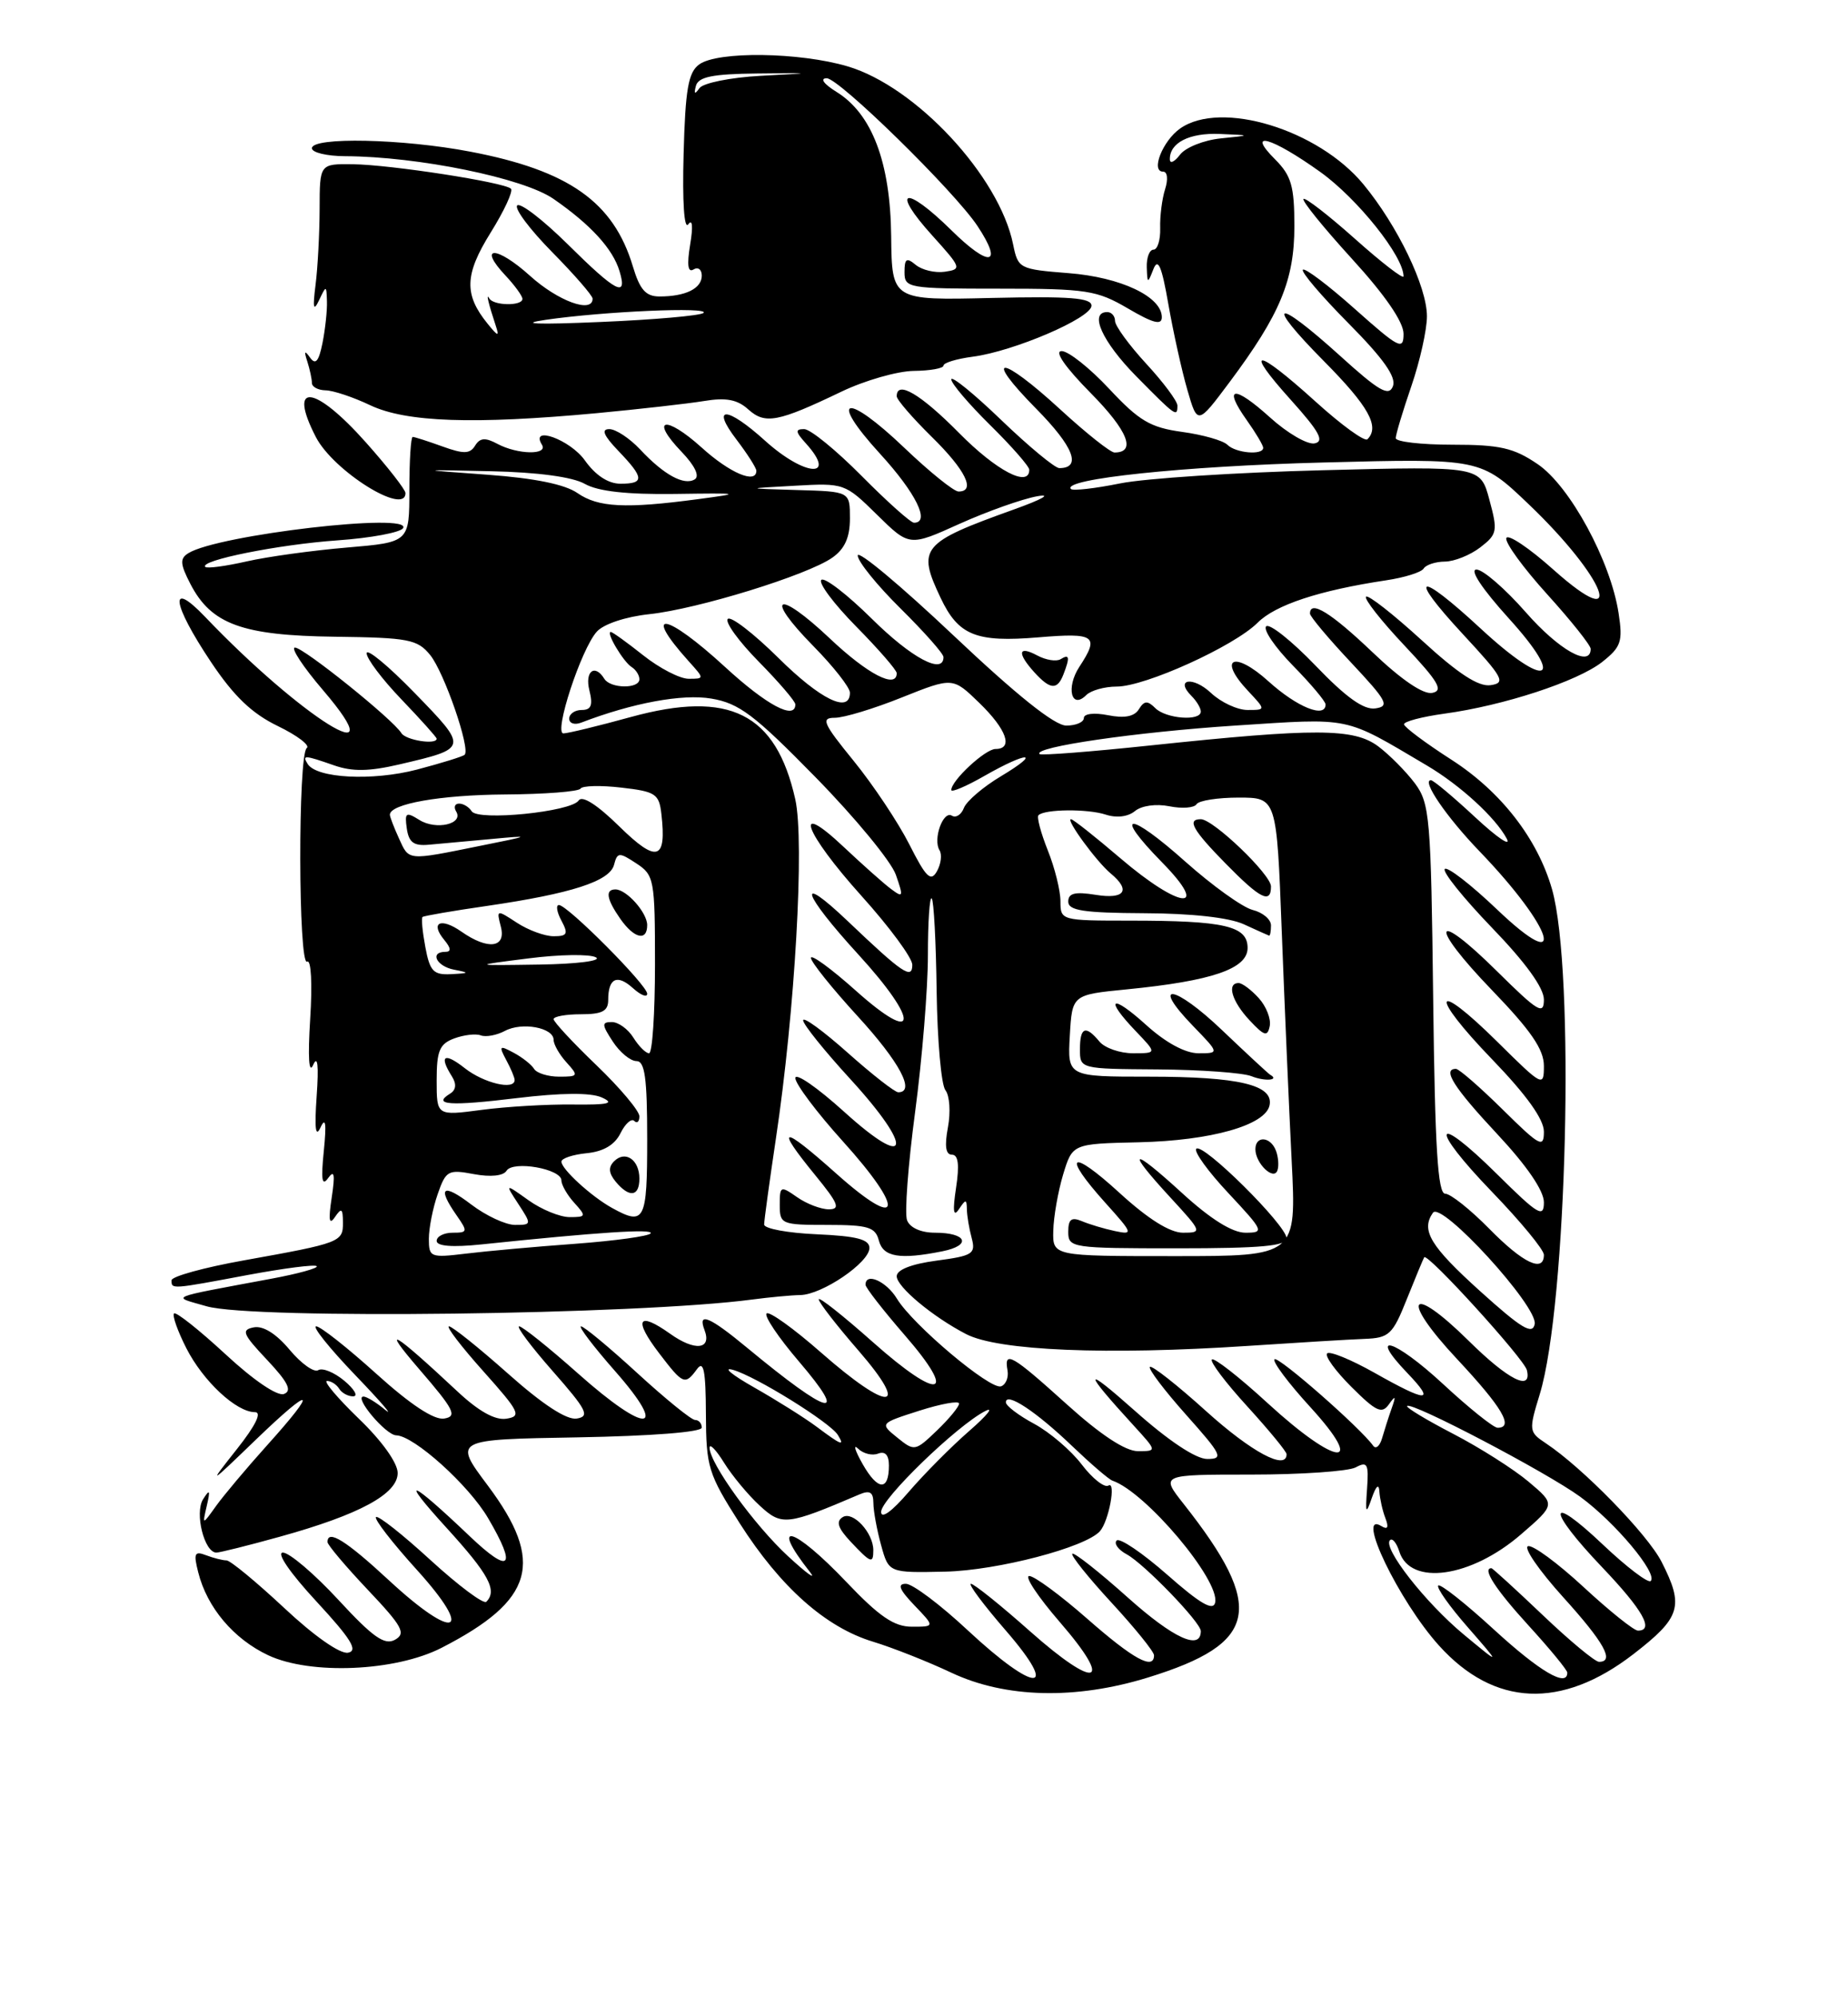<?xml version="1.0" encoding="UTF-8" standalone="no"?>
<!DOCTYPE svg PUBLIC "-//W3C//DTD SVG 1.1//EN" "http://www.w3.org/Graphics/SVG/1.1/DTD/svg11.dtd" >
<svg xmlns="http://www.w3.org/2000/svg" xmlns:xlink="http://www.w3.org/1999/xlink" version="1.1" viewBox="0 0 237 256">
 <g >
 <path fill="currentColor"
d=" M 147.26 215.00 C 161.41 210.63 162.33 206.11 151.79 192.75 C 148.83 189.00 148.83 189.00 160.48 189.00 C 166.89 189.00 172.91 188.58 173.86 188.08 C 175.36 187.27 175.55 187.62 175.32 190.83 C 175.09 194.01 175.18 194.17 175.93 192.00 C 176.48 190.43 176.84 190.12 176.90 191.17 C 176.96 192.09 177.30 193.62 177.67 194.58 C 178.13 195.77 177.97 196.10 177.17 195.61 C 173.76 193.50 179.41 205.23 184.55 210.92 C 191.62 218.75 200.25 219.13 209.46 212.03 C 215.56 207.32 216.00 205.89 213.10 200.20 C 211.29 196.64 202.96 188.11 198.25 184.99 C 196.07 183.54 196.04 183.36 197.47 178.70 C 200.97 167.23 202.01 124.35 199.04 113.97 C 197.18 107.50 192.52 101.49 186.18 97.40 C 182.84 95.26 180.09 93.20 180.06 92.84 C 180.03 92.48 182.36 91.87 185.25 91.47 C 192.83 90.44 202.29 87.34 205.47 84.85 C 207.90 82.93 208.14 82.24 207.58 78.60 C 206.56 71.91 201.34 62.30 197.20 59.49 C 194.13 57.40 192.36 57.00 186.27 57.00 C 182.27 57.00 179.00 56.62 179.00 56.16 C 179.00 55.69 179.90 52.70 181.00 49.50 C 182.10 46.30 183.00 42.27 183.00 40.54 C 183.00 36.74 179.23 28.92 174.85 23.62 C 169.04 16.59 156.58 12.80 151.35 16.47 C 149.11 18.04 147.54 22.00 149.16 22.00 C 149.72 22.00 149.83 22.97 149.42 24.25 C 149.03 25.48 148.74 27.73 148.79 29.25 C 148.83 30.76 148.45 32.00 147.93 32.00 C 147.42 32.00 147.03 33.01 147.07 34.25 C 147.14 36.38 147.18 36.39 147.92 34.50 C 148.51 33.00 148.99 34.11 149.84 39.00 C 150.47 42.58 151.56 47.52 152.28 49.99 C 153.58 54.47 153.58 54.47 157.68 48.99 C 164.17 40.30 166.00 35.90 166.00 28.99 C 166.00 23.87 165.61 22.52 163.55 20.45 C 159.72 16.63 163.03 17.54 169.32 22.04 C 174.11 25.47 180.00 32.85 180.00 35.42 C 180.00 35.83 177.20 33.67 173.79 30.63 C 170.37 27.58 167.39 25.28 167.17 25.50 C 166.94 25.73 169.74 29.18 173.38 33.17 C 177.64 37.83 180.00 41.27 180.00 42.79 C 180.00 44.94 179.43 44.65 173.79 39.63 C 170.37 36.58 167.36 34.31 167.09 34.57 C 166.83 34.84 169.46 37.93 172.94 41.44 C 177.42 45.96 179.09 48.32 178.64 49.50 C 178.12 50.86 176.87 50.15 171.83 45.58 C 163.47 38.02 162.07 38.50 169.78 46.28 C 175.53 52.08 176.98 54.69 175.37 56.30 C 175.02 56.65 172.02 54.47 168.70 51.46 C 161.04 44.53 159.39 44.42 165.54 51.25 C 169.20 55.32 169.89 56.57 168.59 56.83 C 167.67 57.01 165.10 55.52 162.87 53.50 C 158.24 49.32 156.79 49.49 159.89 53.85 C 161.05 55.48 162.00 57.08 162.00 57.40 C 162.00 58.38 158.48 58.08 157.41 57.01 C 156.86 56.46 154.25 55.72 151.61 55.36 C 147.54 54.80 146.10 53.96 142.26 49.85 C 139.77 47.18 137.02 45.00 136.15 45.00 C 135.17 45.00 136.61 47.07 139.90 50.40 C 144.65 55.21 145.76 58.00 142.93 58.00 C 142.41 58.00 139.29 55.52 136.00 52.50 C 128.29 45.41 125.93 45.34 132.90 52.40 C 137.70 57.26 138.76 60.00 135.85 60.00 C 135.29 60.00 131.94 57.23 128.41 53.84 C 124.89 50.45 122.00 48.11 122.00 48.63 C 122.00 49.15 124.25 51.79 127.00 54.50 C 129.75 57.21 132.00 59.78 132.00 60.21 C 132.00 62.55 127.78 60.34 123.00 55.50 C 118.07 50.51 115.00 48.70 115.00 50.79 C 115.00 51.23 117.03 53.57 119.50 56.00 C 123.83 60.25 125.18 63.00 122.93 63.00 C 122.33 63.00 119.21 60.48 115.98 57.40 C 108.45 50.21 106.13 50.80 112.88 58.18 C 117.48 63.21 119.34 67.00 117.22 67.00 C 116.79 67.00 113.77 64.30 110.50 61.00 C 107.23 57.70 103.92 55.00 103.13 55.00 C 101.96 55.00 102.00 55.34 103.35 56.83 C 107.45 61.37 103.23 61.10 98.13 56.50 C 93.22 52.06 91.11 51.97 94.45 56.34 C 95.85 58.18 97.00 59.98 97.00 60.34 C 97.00 62.08 93.60 60.64 89.98 57.36 C 85.33 53.17 83.28 53.60 87.40 57.90 C 89.11 59.68 89.76 61.03 89.10 61.44 C 87.74 62.28 85.13 60.86 82.08 57.59 C 80.74 56.17 78.97 55.00 78.14 55.00 C 77.07 55.00 77.41 55.82 79.31 57.80 C 82.63 61.26 82.67 62.00 79.57 62.00 C 78.01 62.00 76.37 60.93 75.00 59.00 C 73.11 56.35 67.93 54.47 69.50 57.00 C 70.33 58.35 66.38 58.27 63.81 56.90 C 62.23 56.05 61.55 56.11 60.93 57.12 C 60.27 58.19 59.47 58.21 56.73 57.22 C 54.88 56.55 53.16 56.00 52.93 56.00 C 52.69 56.00 52.50 59.04 52.50 62.75 C 52.50 69.50 52.50 69.50 44.50 70.18 C 40.10 70.55 34.30 71.35 31.62 71.96 C 28.93 72.57 26.55 72.89 26.33 72.66 C 25.51 71.84 35.72 69.79 43.28 69.26 C 47.56 68.96 51.34 68.25 51.69 67.70 C 52.96 65.64 27.94 68.55 24.16 70.90 C 23.05 71.59 23.09 72.28 24.42 74.85 C 27.09 80.01 31.06 81.46 42.94 81.61 C 52.44 81.73 53.54 81.95 55.18 83.97 C 56.97 86.19 60.36 95.98 59.59 96.74 C 59.37 96.96 56.62 97.81 53.47 98.64 C 47.75 100.13 40.59 99.76 39.45 97.91 C 38.73 96.75 39.03 96.77 42.85 98.10 C 45.20 98.92 47.35 98.88 51.25 97.97 C 60.07 95.91 60.07 95.91 53.21 88.85 C 49.82 85.36 47.03 83.05 47.02 83.73 C 47.01 84.41 49.02 87.08 51.50 89.66 C 53.97 92.24 56.00 94.50 56.00 94.68 C 56.00 95.50 52.04 94.88 51.48 93.97 C 50.38 92.19 38.94 83.00 37.83 83.00 C 37.24 83.00 38.87 85.48 41.46 88.50 C 51.01 99.68 38.63 91.97 26.29 79.05 C 21.63 74.18 22.04 77.34 27.03 84.81 C 29.98 89.23 32.30 91.45 35.63 93.06 C 38.13 94.27 39.81 95.55 39.34 95.88 C 38.20 96.72 38.25 123.96 39.39 123.26 C 39.90 122.94 40.07 126.10 39.78 130.60 C 39.47 135.55 39.61 137.75 40.16 136.50 C 40.74 135.18 40.89 136.54 40.61 140.50 C 40.32 144.67 40.47 145.89 41.11 144.50 C 41.76 143.10 41.88 144.00 41.53 147.50 C 41.15 151.21 41.29 152.11 42.08 151.00 C 42.88 149.88 42.99 150.52 42.54 153.50 C 42.10 156.38 42.21 157.08 42.95 156.00 C 43.79 154.76 43.97 154.88 43.98 156.68 C 44.00 159.20 43.69 159.32 31.25 161.55 C 26.16 162.46 22.00 163.61 22.00 164.10 C 22.00 165.26 21.90 165.27 31.76 163.42 C 36.39 162.56 40.38 162.04 40.62 162.29 C 40.86 162.53 38.23 163.26 34.78 163.90 C 21.19 166.44 21.95 166.12 26.50 167.43 C 32.42 169.14 81.80 168.52 96.50 166.56 C 98.70 166.27 101.46 166.01 102.63 165.99 C 105.43 165.95 111.50 161.82 111.50 159.96 C 111.50 158.85 109.87 158.43 104.75 158.20 C 101.04 158.04 98.00 157.48 98.00 156.95 C 98.00 156.42 98.68 151.49 99.50 145.98 C 101.96 129.60 103.20 107.87 101.99 102.44 C 99.51 91.41 93.57 88.43 80.91 91.90 C 76.70 93.06 72.81 94.00 72.26 94.00 C 70.98 94.00 74.53 83.18 76.54 80.96 C 77.42 79.98 80.26 79.04 83.28 78.72 C 89.49 78.06 103.58 73.71 106.75 71.47 C 108.34 70.35 109.00 68.88 109.00 66.44 C 109.00 63.00 109.00 63.00 102.25 62.81 C 95.50 62.61 95.50 62.61 101.91 62.26 C 108.25 61.90 108.37 61.94 112.47 65.97 C 116.62 70.05 116.62 70.05 123.06 67.14 C 126.60 65.55 131.07 63.96 133.00 63.61 C 134.97 63.26 133.66 64.00 130.00 65.31 C 118.15 69.56 117.59 70.23 120.63 76.63 C 122.91 81.45 125.18 82.36 133.18 81.69 C 140.47 81.08 141.04 81.49 138.41 85.49 C 136.69 88.13 137.40 91.00 139.31 89.09 C 139.91 88.49 141.67 88.00 143.22 88.00 C 146.86 88.00 158.25 82.84 161.28 79.82 C 163.56 77.53 169.19 75.67 177.77 74.38 C 180.12 74.03 182.29 73.35 182.58 72.87 C 182.88 72.39 184.10 71.99 185.31 71.98 C 186.51 71.97 188.55 71.15 189.84 70.16 C 192.02 68.48 192.10 68.07 191.01 64.06 C 189.86 59.75 189.86 59.75 169.68 60.27 C 158.58 60.55 146.87 61.31 143.65 61.96 C 140.44 62.61 137.60 62.93 137.35 62.68 C 136.07 61.40 151.80 59.74 169.69 59.28 C 189.89 58.75 189.89 58.75 196.05 64.63 C 205.95 74.07 208.81 81.55 199.26 73.05 C 196.11 70.23 193.37 68.40 193.18 68.97 C 192.99 69.54 195.35 72.78 198.42 76.17 C 201.49 79.56 204.00 82.71 204.00 83.17 C 204.00 85.61 199.92 83.31 195.69 78.49 C 193.04 75.47 190.19 73.00 189.35 73.00 C 188.43 73.00 190.07 75.47 193.49 79.25 C 200.94 87.46 198.37 88.41 189.91 80.58 C 181.81 73.08 180.39 73.49 187.58 81.25 C 192.80 86.88 193.15 87.53 191.17 87.82 C 189.61 88.05 187.02 86.36 182.33 82.06 C 178.67 78.72 175.46 76.20 175.19 76.48 C 174.91 76.75 177.12 79.56 180.09 82.71 C 184.48 87.37 185.16 88.52 183.68 88.81 C 182.53 89.04 179.71 87.12 176.01 83.59 C 170.70 78.53 168.00 76.86 168.00 78.65 C 168.00 79.01 170.36 81.83 173.25 84.90 C 177.90 89.86 178.26 90.53 176.38 90.80 C 174.90 91.01 172.62 89.39 168.71 85.31 C 165.65 82.13 162.80 79.87 162.38 80.28 C 161.97 80.70 163.51 82.96 165.81 85.31 C 168.12 87.66 170.00 89.90 170.00 90.29 C 170.00 92.12 166.35 90.65 162.68 87.33 C 158.25 83.33 156.10 84.35 160.07 88.57 C 162.35 91.00 162.35 91.00 159.99 91.00 C 158.69 91.00 156.59 90.02 155.32 88.83 C 152.99 86.64 150.61 87.01 152.82 89.22 C 153.47 89.87 154.00 90.76 154.00 91.20 C 154.00 92.47 149.53 92.13 148.16 90.76 C 147.17 89.77 146.74 89.80 146.06 90.90 C 145.48 91.85 144.21 92.09 142.10 91.67 C 140.33 91.32 139.00 91.47 139.00 92.03 C 139.00 92.56 137.99 93.00 136.75 93.00 C 135.25 93.00 130.40 89.12 122.25 81.42 C 115.51 75.05 110.00 70.45 110.00 71.20 C 110.00 71.95 112.47 75.01 115.50 78.00 C 118.52 80.99 121.00 83.78 121.00 84.22 C 121.00 86.53 116.88 84.33 111.81 79.31 C 108.64 76.18 105.73 73.94 105.33 74.33 C 104.94 74.73 106.95 77.41 109.81 80.31 C 112.66 83.20 115.00 85.89 115.00 86.28 C 115.00 88.35 111.27 86.42 106.43 81.84 C 99.68 75.46 97.88 76.28 104.31 82.81 C 106.89 85.43 109.00 88.12 109.00 88.78 C 109.00 91.51 105.23 89.68 99.81 84.31 C 96.64 81.18 93.73 78.94 93.34 79.33 C 92.94 79.72 94.73 82.19 97.31 84.81 C 99.89 87.43 102.00 89.89 102.00 90.28 C 102.00 92.35 98.32 90.39 93.00 85.50 C 85.39 78.51 82.25 78.00 88.32 84.75 C 90.35 87.00 90.35 87.00 88.31 87.00 C 87.19 87.00 84.58 85.65 82.50 84.00 C 80.42 82.35 78.55 81.00 78.33 81.00 C 77.66 81.00 79.95 84.85 81.01 85.50 C 81.55 85.84 82.00 86.54 82.00 87.06 C 82.00 88.32 78.28 88.27 77.50 87.00 C 76.28 85.03 74.97 86.05 75.59 88.50 C 76.06 90.39 75.82 91.00 74.61 91.00 C 73.72 91.00 73.00 91.50 73.00 92.11 C 73.00 92.72 73.69 92.95 74.54 92.62 C 81.15 90.09 87.52 88.91 91.23 89.54 C 94.79 90.14 96.75 91.62 104.60 99.63 C 109.67 104.80 114.30 110.42 114.89 112.12 C 115.89 114.98 115.84 115.12 114.24 113.92 C 113.28 113.20 110.59 110.80 108.25 108.60 C 101.53 102.26 103.12 106.65 110.50 114.85 C 114.08 118.82 117.00 122.78 117.00 123.66 C 117.00 125.60 115.76 124.77 108.75 118.09 C 101.99 111.66 102.87 114.47 110.08 122.34 C 118.00 130.99 117.77 134.14 109.75 126.97 C 106.59 124.15 104.00 122.26 104.00 122.78 C 104.00 123.29 106.70 126.66 110.00 130.26 C 115.37 136.12 117.44 140.00 115.20 140.00 C 114.76 140.00 111.83 137.71 108.70 134.92 C 105.56 132.13 103.00 130.26 103.00 130.78 C 103.00 131.29 105.73 134.69 109.08 138.34 C 117.27 147.29 116.70 150.15 108.25 142.49 C 104.81 139.38 102.00 137.44 102.00 138.18 C 102.00 138.92 104.73 142.56 108.07 146.26 C 116.18 155.23 115.64 157.91 107.25 150.42 C 100.21 144.14 99.30 144.21 104.57 150.65 C 107.52 154.26 107.82 155.00 106.29 155.00 C 105.28 155.00 103.44 154.30 102.22 153.44 C 100.10 151.96 100.00 152.00 100.00 154.44 C 100.00 156.91 100.22 157.00 106.09 157.00 C 111.35 157.00 112.26 157.28 112.71 159.00 C 113.26 161.12 115.37 161.48 120.86 160.38 C 124.65 159.62 124.01 158.00 119.91 158.00 C 118.12 158.00 116.70 157.37 116.33 156.41 C 115.99 155.54 116.46 149.29 117.36 142.53 C 118.26 135.76 119.00 126.73 119.00 122.45 C 119.00 118.17 119.22 114.89 119.49 115.15 C 119.76 115.42 120.04 120.79 120.12 127.07 C 120.21 133.36 120.71 139.06 121.25 139.74 C 121.79 140.42 121.93 142.56 121.57 144.49 C 121.12 146.88 121.28 148.00 122.08 148.00 C 122.90 148.00 123.06 149.30 122.61 152.25 C 122.16 155.23 122.27 156.05 122.97 155.00 C 123.86 153.67 123.97 153.67 124.00 155.00 C 124.01 155.82 124.29 157.49 124.62 158.70 C 125.15 160.71 124.75 160.96 120.10 161.58 C 116.88 162.01 115.00 162.75 115.00 163.58 C 115.00 164.93 119.62 168.78 123.91 171.00 C 128.04 173.13 141.91 173.71 160.00 172.51 C 166.32 172.09 173.06 171.68 174.97 171.61 C 178.16 171.49 178.60 171.08 180.43 166.49 C 181.53 163.74 182.53 161.34 182.65 161.15 C 183.05 160.52 195.49 174.19 195.82 175.62 C 196.48 178.40 193.43 176.87 188.38 171.88 C 180.76 164.36 179.47 166.29 186.85 174.18 C 192.66 180.39 194.20 183.00 192.06 183.00 C 191.54 183.00 188.37 180.46 185.03 177.36 C 178.83 171.63 175.29 170.57 180.51 176.01 C 184.15 179.81 183.06 179.79 176.23 175.93 C 173.24 174.25 170.53 173.14 170.20 173.47 C 169.87 173.80 171.28 175.74 173.33 177.78 C 176.48 180.92 177.22 181.27 178.12 180.00 C 178.97 178.80 179.05 178.90 178.48 180.50 C 178.09 181.60 177.54 183.33 177.25 184.33 C 176.96 185.34 176.45 185.78 176.11 185.31 C 174.47 183.01 163.91 173.76 163.45 174.22 C 163.16 174.51 165.23 177.28 168.06 180.37 C 175.34 188.34 171.46 187.99 162.60 179.87 C 158.93 176.50 155.69 173.97 155.42 174.25 C 155.14 174.52 157.19 177.23 159.96 180.26 C 162.73 183.30 165.00 186.05 165.00 186.39 C 165.00 188.53 160.51 186.13 154.69 180.88 C 150.96 177.51 147.71 174.96 147.47 175.20 C 147.23 175.44 149.31 178.19 152.10 181.32 C 156.72 186.50 156.96 187.00 154.82 187.00 C 153.36 187.00 149.83 184.65 145.49 180.78 C 138.85 174.88 138.83 175.56 145.42 182.75 C 148.39 186.00 148.39 186.00 145.93 186.00 C 144.33 186.00 141.15 183.91 136.82 180.00 C 129.75 173.62 128.74 173.04 129.21 175.65 C 129.37 176.55 129.00 177.47 128.38 177.69 C 127.00 178.17 117.07 169.82 115.03 166.46 C 113.67 164.22 111.00 163.04 111.00 164.67 C 111.00 165.04 113.26 167.94 116.01 171.11 C 122.95 179.09 120.51 179.64 111.94 172.02 C 108.12 168.63 105.00 166.16 105.00 166.54 C 105.00 166.92 107.29 169.88 110.10 173.11 C 116.85 180.90 114.06 181.05 105.32 173.38 C 101.79 170.28 98.64 168.02 98.31 168.35 C 97.98 168.68 99.84 171.44 102.44 174.48 C 109.03 182.19 106.39 181.50 95.82 172.75 C 90.99 168.75 89.44 168.10 90.35 170.47 C 91.31 172.98 89.12 173.22 85.94 170.95 C 81.82 168.02 81.21 169.10 84.52 173.43 C 87.60 177.47 87.85 177.58 89.39 175.48 C 90.24 174.32 90.51 175.66 90.53 181.23 C 90.56 188.06 90.83 188.91 94.87 195.25 C 100.10 203.44 105.89 208.58 111.96 210.42 C 114.46 211.18 118.97 212.96 122.00 214.39 C 128.94 217.66 137.95 217.88 147.26 215.00 Z  M 56.62 211.21 C 68.51 205.11 69.90 200.23 62.57 190.42 C 58.13 184.50 58.13 184.50 74.07 184.23 C 83.56 184.06 90.00 183.56 90.00 182.98 C 90.00 182.44 89.62 182.00 89.14 182.00 C 88.67 182.00 85.34 179.30 81.74 176.00 C 78.14 172.70 74.89 170.00 74.51 170.00 C 74.14 170.00 76.11 172.59 78.89 175.75 C 85.88 183.70 82.97 183.90 74.16 176.07 C 70.40 172.73 66.99 170.00 66.58 170.00 C 66.17 170.00 68.11 172.59 70.89 175.75 C 75.26 180.72 75.68 181.54 73.97 181.82 C 72.68 182.03 69.60 180.02 65.16 176.07 C 61.40 172.73 57.99 170.00 57.58 170.00 C 57.17 170.00 59.15 172.59 61.98 175.75 C 66.66 180.99 66.92 181.53 64.93 181.84 C 63.48 182.06 61.37 180.88 58.63 178.31 C 50.37 170.59 48.71 169.63 53.77 175.50 C 58.26 180.70 58.68 181.54 56.96 181.82 C 55.67 182.03 52.66 180.05 48.25 176.07 C 44.55 172.73 41.09 170.00 40.55 170.00 C 40.00 170.00 42.25 172.80 45.53 176.22 C 48.81 179.63 50.56 181.66 49.42 180.72 C 48.28 179.77 47.02 179.00 46.62 179.00 C 45.32 179.00 49.47 183.94 50.81 183.97 C 53.09 184.02 60.12 190.35 62.60 194.59 C 66.34 200.96 65.44 201.85 60.25 196.91 C 52.54 189.57 51.07 189.03 57.25 195.81 C 62.70 201.79 63.81 203.85 62.37 205.30 C 62.02 205.65 58.80 203.24 55.21 199.96 C 51.62 196.67 48.48 194.19 48.22 194.45 C 47.96 194.70 50.32 197.75 53.46 201.21 C 60.93 209.46 58.40 210.44 49.91 202.58 C 44.37 197.45 42.00 195.97 42.00 197.65 C 42.00 198.01 44.33 200.77 47.17 203.77 C 51.62 208.47 52.10 209.36 50.66 210.17 C 49.33 210.91 47.84 209.87 43.39 205.05 C 40.31 201.72 37.11 199.00 36.28 199.00 C 35.41 199.00 37.19 201.60 40.57 205.25 C 45.03 210.07 45.96 211.58 44.64 211.83 C 43.62 212.03 40.28 209.69 36.43 206.08 C 32.85 202.74 29.53 200.00 29.05 200.00 C 28.56 200.00 27.38 199.70 26.43 199.34 C 24.95 198.77 24.80 199.09 25.42 201.52 C 26.55 206.04 29.96 210.07 34.40 212.16 C 39.83 214.70 50.70 214.24 56.62 211.21 Z  M 35.87 196.97 C 46.09 194.14 51.00 191.49 51.00 188.80 C 51.00 187.51 48.98 184.68 46.00 181.82 C 43.26 179.17 41.43 177.00 41.94 177.00 C 42.46 177.00 43.16 177.45 43.50 178.00 C 43.84 178.55 44.65 178.99 45.31 178.97 C 45.96 178.95 45.44 178.05 44.15 176.97 C 42.85 175.89 41.35 175.28 40.81 175.62 C 40.27 175.95 38.62 174.77 37.14 173.00 C 35.43 170.95 33.75 169.90 32.55 170.13 C 30.90 170.45 31.12 170.98 34.26 174.31 C 36.93 177.15 37.49 178.26 36.42 178.67 C 35.58 178.99 32.52 176.92 28.89 173.55 C 25.52 170.44 22.57 168.10 22.32 168.35 C 22.07 168.60 22.78 170.61 23.90 172.81 C 26.06 177.04 30.31 181.00 32.70 181.00 C 33.62 181.00 32.78 182.71 30.37 185.75 C 26.67 190.43 26.71 190.41 32.81 184.53 C 40.16 177.45 40.93 177.84 34.25 185.25 C 31.64 188.15 28.70 191.65 27.72 193.01 C 25.94 195.50 25.94 195.50 26.52 193.00 C 26.99 190.97 26.90 190.81 26.04 192.17 C 24.94 193.92 26.20 199.00 27.75 199.00 C 28.18 199.00 31.84 198.09 35.87 196.97 Z  M 136.39 86.42 C 137.24 84.22 137.15 83.79 136.02 84.49 C 135.48 84.82 134.13 84.61 133.02 84.01 C 130.57 82.70 130.41 83.69 132.65 86.17 C 134.69 88.41 135.60 88.48 136.39 86.42 Z  M 52.00 63.20 C 52.00 62.76 49.71 59.83 46.92 56.70 C 40.32 49.29 36.84 48.92 40.51 56.02 C 42.76 60.38 52.00 66.15 52.00 63.20 Z  M 76.50 52.96 C 82.00 52.44 88.21 51.74 90.29 51.40 C 93.12 50.93 94.57 51.21 95.97 52.48 C 98.13 54.42 99.76 54.11 107.93 50.19 C 110.92 48.76 115.08 47.57 117.18 47.54 C 119.28 47.52 121.00 47.21 121.00 46.86 C 121.00 46.50 122.69 45.99 124.75 45.72 C 129.99 45.04 139.96 40.77 139.98 39.19 C 140.00 38.17 137.23 37.96 127.19 38.19 C 114.38 38.50 114.38 38.50 114.29 30.28 C 114.19 20.81 111.84 14.60 107.28 11.78 C 105.64 10.76 105.12 10.04 106.02 10.03 C 107.58 10.00 122.41 24.52 125.36 28.97 C 128.72 34.04 126.91 34.34 122.02 29.52 C 116.04 23.63 114.12 24.18 119.59 30.22 C 123.30 34.33 123.37 34.51 121.17 34.83 C 119.92 35.01 118.24 34.61 117.44 33.95 C 116.26 32.97 116.00 33.14 116.00 34.88 C 116.00 36.92 116.43 37.00 128.16 37.00 C 139.38 37.00 140.66 37.20 144.66 39.54 C 147.90 41.44 149.00 41.72 149.00 40.66 C 149.00 38.02 143.73 35.53 137.04 35.01 C 130.72 34.51 130.56 34.43 129.93 31.33 C 128.16 22.60 117.48 11.11 108.72 8.51 C 102.55 6.68 92.02 6.54 89.67 8.26 C 88.27 9.27 87.89 11.44 87.67 19.75 C 87.50 25.86 87.74 29.49 88.27 28.75 C 88.80 27.99 88.90 29.03 88.51 31.35 C 88.08 33.95 88.22 34.98 88.94 34.54 C 89.52 34.18 90.00 34.54 90.00 35.33 C 90.00 36.98 87.92 38.00 84.58 38.00 C 82.82 38.00 82.06 37.14 81.16 34.14 C 78.69 25.90 72.96 21.85 60.32 19.44 C 51.66 17.78 40.00 17.53 40.00 19.00 C 40.00 19.55 41.91 20.01 44.25 20.02 C 53.64 20.06 67.13 22.82 70.98 25.49 C 75.75 28.79 78.59 31.89 79.45 34.75 C 80.51 38.24 79.04 37.48 72.81 31.31 C 69.64 28.18 66.73 25.94 66.33 26.33 C 65.94 26.73 67.95 29.41 70.81 32.31 C 73.66 35.20 76.00 37.89 76.00 38.28 C 76.00 40.22 71.57 38.60 67.98 35.36 C 63.68 31.48 61.19 31.45 64.83 35.32 C 66.02 36.59 67.00 37.94 67.00 38.31 C 67.00 39.25 63.27 39.19 62.75 38.25 C 62.29 37.44 62.66 38.97 63.58 41.75 C 64.06 43.19 63.87 43.14 62.54 41.50 C 59.49 37.75 59.57 35.20 62.92 29.82 C 64.66 27.03 65.83 24.50 65.53 24.19 C 64.70 23.37 50.13 21.11 45.25 21.05 C 41.00 21.00 41.00 21.00 40.99 26.75 C 40.98 29.91 40.75 34.30 40.47 36.50 C 40.09 39.49 40.20 39.99 40.91 38.50 C 41.84 36.54 41.86 36.54 41.93 38.62 C 41.97 39.79 41.71 42.19 41.36 43.96 C 40.88 46.33 40.47 46.82 39.76 45.83 C 39.07 44.86 38.97 44.99 39.41 46.33 C 39.73 47.34 40.00 48.58 40.00 49.08 C 40.00 49.59 40.79 50.01 41.75 50.03 C 42.71 50.04 45.30 50.90 47.50 51.95 C 52.10 54.12 60.75 54.42 76.50 52.96 Z  M 151.00 51.98 C 151.00 51.42 149.20 49.00 147.00 46.62 C 144.80 44.23 143.00 41.76 143.00 41.14 C 143.00 40.51 142.55 40.00 142.00 40.00 C 139.64 40.00 141.34 43.78 145.71 48.22 C 150.79 53.37 151.00 53.52 151.00 51.98 Z  M 124.11 208.96 C 120.60 205.68 117.03 203.00 116.18 203.00 C 115.04 203.00 115.33 203.73 117.26 205.75 C 119.90 208.50 119.90 208.50 116.95 208.50 C 114.67 208.50 112.77 207.21 108.53 202.75 C 101.72 195.61 98.58 194.77 103.88 201.50 C 104.74 202.60 103.49 201.70 101.10 199.50 C 96.76 195.51 91.00 187.55 91.00 185.55 C 91.01 184.97 91.85 185.85 92.87 187.50 C 93.90 189.15 95.94 191.61 97.42 192.97 C 100.27 195.60 100.89 195.53 110.25 191.53 C 111.56 190.98 112.00 191.26 112.01 192.64 C 112.01 193.66 112.46 196.10 113.00 198.05 C 113.98 201.60 113.98 201.60 121.24 201.44 C 127.91 201.29 139.20 198.34 141.06 196.26 C 142.20 194.99 143.17 189.78 142.15 190.41 C 141.64 190.72 140.10 189.51 138.73 187.71 C 137.36 185.91 134.61 183.56 132.62 182.49 C 130.63 181.42 129.00 180.18 129.00 179.74 C 129.00 178.36 132.88 180.92 137.46 185.31 C 139.87 187.61 142.21 189.63 142.67 189.78 C 146.94 191.24 156.46 202.54 155.84 205.40 C 155.59 206.53 153.92 205.56 149.71 201.85 C 146.52 199.05 143.60 197.07 143.21 197.45 C 142.83 197.84 143.41 198.64 144.51 199.23 C 146.76 200.46 154.00 207.95 154.00 209.06 C 154.00 211.60 150.49 209.99 144.65 204.77 C 140.95 201.46 137.74 198.93 137.52 199.15 C 137.30 199.36 139.57 202.19 142.56 205.43 C 145.55 208.67 148.00 211.70 148.00 212.16 C 148.00 214.12 145.34 212.66 139.46 207.50 C 136.01 204.47 132.65 202.00 132.00 202.00 C 131.34 202.00 133.11 204.66 135.93 207.92 C 142.92 215.99 140.65 216.67 132.09 209.08 C 128.32 205.73 124.91 203.00 124.52 203.00 C 124.12 203.00 126.14 205.70 129.00 209.00 C 136.03 217.11 132.83 217.08 124.11 208.96 Z  M 112.00 198.69 C 112.00 196.46 109.39 193.64 108.08 194.45 C 107.18 195.01 107.45 195.85 109.10 197.61 C 111.69 200.36 112.00 200.48 112.00 198.69 Z  M 191.60 208.87 C 187.93 205.50 184.71 202.96 184.45 203.22 C 184.19 203.48 185.89 205.89 188.24 208.57 C 192.50 213.46 192.50 213.46 187.72 209.50 C 182.77 205.39 177.29 198.38 178.26 197.41 C 178.57 197.10 179.11 197.76 179.46 198.87 C 180.87 203.32 188.66 202.21 195.07 196.66 C 199.50 192.83 199.50 192.83 196.03 189.91 C 194.13 188.31 189.77 185.54 186.35 183.77 C 182.92 181.99 180.27 180.39 180.46 180.21 C 181.04 179.63 198.33 188.69 202.65 191.84 C 207.13 195.11 212.64 201.69 211.70 202.64 C 211.38 202.96 208.61 200.86 205.56 197.97 C 198.38 191.17 198.33 193.40 205.50 200.91 C 210.70 206.37 212.18 209.00 210.06 209.00 C 209.54 209.00 206.40 206.48 203.08 203.41 C 199.76 200.34 196.56 197.98 195.96 198.18 C 195.37 198.38 197.39 201.30 200.44 204.68 C 205.74 210.53 207.11 213.00 205.07 213.00 C 204.56 213.00 201.30 210.30 197.84 207.00 C 194.37 203.70 191.41 201.00 191.27 201.00 C 190.04 201.00 191.80 203.71 196.00 208.31 C 198.75 211.32 201.00 214.05 201.00 214.39 C 201.00 216.32 197.48 214.26 191.60 208.87 Z  M 113.00 193.78 C 113.00 192.12 122.69 182.74 126.35 180.86 C 127.53 180.25 126.61 181.40 124.29 183.42 C 121.98 185.43 118.49 188.95 116.54 191.22 C 114.39 193.73 113.00 194.74 113.00 193.78 Z  M 110.64 187.67 C 109.65 185.93 109.38 185.03 110.04 185.67 C 110.70 186.32 111.86 186.61 112.62 186.31 C 113.52 185.97 114.00 186.50 114.00 187.83 C 114.00 191.14 112.58 191.08 110.64 187.67 Z  M 115.07 184.26 C 112.82 182.44 112.82 182.44 117.91 180.81 C 120.71 179.92 123.00 179.51 123.00 179.90 C 123.00 180.30 121.72 181.85 120.16 183.35 C 117.37 186.02 117.27 186.04 115.07 184.26 Z  M 104.73 182.87 C 103.20 181.73 99.60 179.47 96.73 177.84 C 93.85 176.21 92.62 175.19 94.00 175.58 C 96.90 176.39 106.46 182.32 107.45 183.92 C 108.38 185.43 107.91 185.25 104.73 182.87 Z  M 189.83 165.50 C 183.42 159.71 182.20 157.69 183.77 155.44 C 184.84 153.89 197.25 167.46 196.82 169.71 C 196.54 171.13 195.13 170.28 189.83 165.50 Z  M 191.00 157.50 C 188.57 155.03 186.02 153.00 185.34 153.00 C 184.39 153.00 184.03 147.11 183.80 128.07 C 183.52 104.71 183.37 102.97 181.44 100.38 C 180.30 98.87 178.19 96.74 176.75 95.66 C 173.63 93.33 168.72 93.31 147.59 95.54 C 139.94 96.35 133.51 96.85 133.32 96.65 C 132.43 95.76 145.69 93.83 158.39 93.00 C 173.49 92.02 172.23 91.76 183.00 98.12 C 187.25 100.63 191.80 104.79 193.24 107.50 C 193.82 108.60 192.00 107.36 189.19 104.75 C 186.38 102.14 183.83 100.00 183.51 100.00 C 182.28 100.00 185.50 104.71 189.74 109.11 C 199.32 119.06 201.20 125.36 191.95 116.53 C 188.62 113.36 185.62 111.04 185.29 111.38 C 184.95 111.72 187.67 115.10 191.33 118.90 C 195.65 123.37 198.00 126.62 198.00 128.12 C 198.00 130.14 197.24 129.68 192.03 124.53 C 183.75 116.33 183.14 118.41 191.33 126.90 C 196.34 132.09 198.00 134.51 198.00 136.62 C 198.00 139.36 197.84 139.28 192.03 133.53 C 183.77 125.36 183.20 127.33 191.37 135.79 C 195.77 140.35 198.00 143.46 198.00 145.05 C 198.00 147.20 197.49 146.93 192.72 142.22 C 189.81 139.35 187.11 137.00 186.72 137.00 C 184.92 137.00 186.45 139.40 192.00 145.34 C 195.80 149.40 198.00 152.61 198.00 154.10 C 198.00 156.15 197.27 155.72 192.03 150.53 C 183.77 142.36 183.20 144.33 191.37 152.79 C 195.02 156.57 198.00 160.19 198.00 160.83 C 198.00 163.18 195.32 161.90 191.00 157.50 Z  M 55.00 158.78 C 55.00 157.41 55.51 154.84 56.13 153.06 C 57.18 150.03 57.48 149.87 60.77 150.49 C 62.92 150.89 64.55 150.72 64.96 150.06 C 65.79 148.72 72.00 149.81 72.00 151.30 C 72.00 151.87 72.74 153.17 73.65 154.17 C 75.21 155.89 75.18 156.00 73.06 156.00 C 71.82 156.00 69.44 155.03 67.78 153.84 C 64.75 151.68 64.75 151.68 66.49 154.34 C 68.19 156.94 68.18 157.00 66.05 157.00 C 64.85 157.00 62.32 155.82 60.43 154.38 C 56.77 151.59 56.02 152.15 58.56 155.78 C 60.01 157.86 59.98 158.00 58.06 158.00 C 56.93 158.00 56.00 158.47 56.00 159.05 C 56.00 159.73 58.02 159.89 61.75 159.50 C 76.66 157.94 83.83 157.47 83.45 158.08 C 83.23 158.44 78.87 159.04 73.77 159.42 C 68.67 159.79 62.36 160.36 59.75 160.68 C 55.20 161.23 55.00 161.15 55.00 158.78 Z  M 135.08 157.75 C 135.12 155.96 135.69 152.72 136.34 150.55 C 137.54 146.60 137.54 146.60 146.02 146.41 C 155.32 146.20 162.32 144.22 162.82 141.65 C 163.33 139.06 158.87 138.00 147.38 138.00 C 136.90 138.00 136.90 138.00 137.20 132.75 C 137.50 127.50 137.50 127.50 144.50 126.81 C 155.47 125.73 160.00 124.17 160.00 121.50 C 160.00 118.68 157.07 118.00 144.88 118.00 C 136.09 118.00 136.00 117.97 136.00 115.52 C 136.00 114.16 135.27 111.21 134.37 108.98 C 133.48 106.74 132.94 104.72 133.18 104.49 C 133.97 103.70 139.48 103.65 141.80 104.41 C 143.20 104.87 144.66 104.69 145.55 103.96 C 146.39 103.26 148.26 103.00 149.96 103.34 C 151.59 103.67 153.16 103.55 153.45 103.08 C 153.74 102.61 156.17 102.23 158.85 102.23 C 163.73 102.23 163.73 102.23 164.38 119.37 C 164.74 128.79 165.31 142.01 165.65 148.75 C 166.27 161.00 166.27 161.00 150.64 161.00 C 135.00 161.00 135.00 161.00 135.08 157.75 Z  M 165.00 158.72 C 165.00 157.06 154.25 146.41 153.42 147.24 C 153.08 147.59 154.93 150.15 157.54 152.93 C 162.09 157.80 162.17 158.00 159.72 158.00 C 158.04 158.00 155.24 156.25 151.58 152.90 C 145.01 146.89 144.30 147.20 150.13 153.52 C 154.17 157.91 154.20 158.00 151.71 158.00 C 150.04 158.00 147.23 156.24 143.58 152.90 C 137.25 147.11 136.11 147.89 141.75 154.16 C 145.30 158.10 145.37 158.29 143.00 157.79 C 141.62 157.50 139.71 156.93 138.75 156.52 C 137.40 155.96 137.00 156.27 137.00 157.89 C 137.00 159.94 137.43 160.00 151.00 160.00 C 161.73 160.00 165.00 159.70 165.00 158.72 Z  M 163.63 147.47 C 162.93 145.65 161.00 145.53 161.00 147.30 C 161.00 149.12 163.37 151.39 163.83 150.00 C 164.03 149.42 163.94 148.27 163.63 147.47 Z  M 162.89 137.75 C 162.65 137.61 159.89 135.05 156.75 132.06 C 150.62 126.20 147.42 125.74 153.01 131.51 C 156.39 135.00 156.39 135.00 153.70 135.00 C 152.01 135.00 149.51 133.65 147.00 131.38 C 142.50 127.31 141.56 127.89 145.69 132.20 C 148.37 135.00 148.37 135.00 145.31 135.00 C 143.62 135.00 141.68 134.32 141.00 133.50 C 139.22 131.35 138.50 131.64 138.50 134.50 C 138.50 137.00 138.52 137.00 148.50 137.07 C 154.00 137.11 159.40 137.50 160.50 137.94 C 162.21 138.63 164.17 138.47 162.89 137.75 Z  M 161.43 127.93 C 160.47 126.87 159.31 126.00 158.85 126.00 C 157.29 126.00 157.98 128.35 160.25 130.77 C 162.15 132.80 162.55 132.92 162.84 131.51 C 163.02 130.60 162.39 128.98 161.43 127.93 Z  M 163.00 118.61 C 163.00 117.84 161.94 116.95 160.65 116.63 C 159.35 116.30 155.48 113.52 152.04 110.46 C 144.74 103.94 142.61 103.99 149.02 110.52 C 155.33 116.95 151.34 116.55 143.67 109.99 C 140.46 107.25 137.62 105.00 137.35 105.00 C 136.64 105.00 140.64 110.46 142.45 111.96 C 145.07 114.13 144.24 115.30 140.50 114.69 C 137.86 114.27 137.00 114.48 137.00 115.56 C 137.00 116.71 138.96 117.01 146.75 117.05 C 152.80 117.07 157.64 117.61 159.50 118.46 C 161.15 119.22 162.61 119.87 162.75 119.92 C 162.89 119.96 163.00 119.37 163.00 118.61 Z  M 163.00 113.62 C 163.00 112.09 155.59 105.00 154.00 105.00 C 152.18 105.00 152.95 106.38 157.21 110.71 C 161.63 115.22 163.00 115.90 163.00 113.62 Z  M 78.50 154.83 C 75.85 153.37 72.00 149.85 72.00 148.89 C 72.00 148.47 73.45 147.99 75.23 147.81 C 77.38 147.60 78.83 146.75 79.57 145.26 C 80.18 144.02 80.98 143.31 81.34 143.67 C 81.70 144.04 82.00 143.77 82.00 143.08 C 82.00 142.39 79.53 139.45 76.50 136.54 C 73.47 133.64 71.00 130.97 71.00 130.63 C 71.00 130.28 72.58 130.00 74.50 130.00 C 77.23 130.00 78.00 129.60 78.00 128.17 C 78.00 125.37 79.14 124.82 81.17 126.65 C 82.18 127.56 83.00 127.89 83.00 127.37 C 83.00 126.26 72.78 116.00 71.68 116.00 C 71.27 116.00 71.41 116.90 72.00 118.00 C 72.91 119.70 72.76 120.00 71.00 120.00 C 69.86 120.00 67.74 119.22 66.29 118.27 C 63.69 116.57 63.66 116.57 64.23 118.77 C 64.94 121.50 62.58 121.80 59.16 119.40 C 56.51 117.55 55.12 118.24 56.98 120.48 C 57.84 121.52 57.89 122.00 57.12 122.00 C 55.06 122.00 55.97 123.86 58.25 124.29 C 60.26 124.68 60.22 124.74 57.86 124.86 C 55.59 124.98 55.13 124.50 54.55 121.40 C 54.18 119.42 54.01 117.68 54.19 117.53 C 54.36 117.39 58.09 116.74 62.48 116.11 C 73.30 114.53 78.20 112.95 78.75 110.84 C 79.17 109.23 79.40 109.21 81.60 110.66 C 83.90 112.16 84.00 112.71 84.00 123.62 C 84.00 129.88 83.66 135.00 83.24 135.00 C 82.82 135.00 81.92 134.10 81.23 133.00 C 80.55 131.90 79.30 131.00 78.47 131.00 C 77.15 131.00 77.16 131.32 78.59 133.50 C 79.49 134.88 80.85 136.00 81.62 136.00 C 82.70 136.00 83.00 138.15 83.00 146.00 C 83.00 156.51 82.68 157.14 78.50 154.83 Z  M 82.00 151.06 C 82.00 148.65 80.19 147.41 78.76 148.84 C 77.99 149.61 78.06 150.36 78.96 151.46 C 80.71 153.56 82.00 153.39 82.00 151.06 Z  M 83.00 118.57 C 83.00 116.97 80.35 114.00 78.93 114.00 C 77.58 114.00 77.79 115.25 79.56 117.78 C 81.33 120.30 83.00 120.69 83.00 118.57 Z  M 56.00 138.48 C 56.00 134.68 56.37 133.80 58.25 133.10 C 59.49 132.64 61.03 132.46 61.67 132.71 C 62.32 132.95 63.71 132.69 64.76 132.13 C 66.95 130.96 71.00 131.71 71.00 133.29 C 71.00 133.87 71.74 135.17 72.65 136.17 C 74.22 137.90 74.17 138.00 71.71 138.00 C 70.29 138.00 68.84 137.55 68.50 137.01 C 68.17 136.46 66.98 135.52 65.87 134.93 C 64.05 133.95 63.95 134.04 64.92 135.86 C 65.52 136.96 66.00 138.12 66.00 138.43 C 66.00 139.77 62.06 138.83 59.63 136.93 C 56.97 134.83 56.26 135.28 57.96 137.97 C 58.57 138.94 58.49 139.70 57.73 140.17 C 55.36 141.63 57.71 141.79 66.25 140.75 C 71.98 140.06 75.74 140.03 77.17 140.66 C 78.88 141.43 78.06 141.62 73.43 141.57 C 70.17 141.53 64.91 141.84 61.75 142.26 C 56.00 143.02 56.00 143.02 56.00 138.48 Z  M 67.77 122.84 C 71.76 122.33 75.66 122.27 76.43 122.71 C 77.21 123.15 73.99 123.56 69.16 123.63 C 60.50 123.76 60.50 123.76 67.77 122.84 Z  M 116.62 108.23 C 115.19 105.41 111.98 100.60 109.50 97.55 C 105.54 92.69 105.24 92.00 107.07 92.00 C 108.22 92.00 112.09 90.83 115.67 89.39 C 122.19 86.79 122.19 86.79 125.59 90.09 C 129.11 93.50 129.99 96.00 127.67 96.00 C 126.36 96.00 122.00 100.04 122.00 101.26 C 122.00 101.60 123.91 100.79 126.25 99.45 C 131.84 96.26 133.70 96.30 128.36 99.50 C 126.08 100.86 123.95 102.69 123.62 103.55 C 123.29 104.42 122.59 104.87 122.08 104.55 C 120.95 103.85 119.62 107.57 120.49 108.98 C 120.83 109.53 120.68 110.74 120.16 111.67 C 119.38 113.07 118.77 112.49 116.62 108.23 Z  M 51.16 107.45 C 50.52 106.05 50.00 104.69 50.00 104.43 C 50.00 103.03 56.48 101.89 64.71 101.83 C 69.83 101.80 74.21 101.46 74.45 101.08 C 74.68 100.70 77.04 100.64 79.69 100.95 C 84.07 101.45 84.53 101.75 84.82 104.33 C 85.51 110.29 84.25 110.66 79.43 105.93 C 76.60 103.15 74.66 101.91 74.21 102.60 C 73.26 104.06 61.28 105.26 60.49 103.98 C 60.15 103.44 59.43 103.00 58.88 103.00 C 58.33 103.00 58.16 103.45 58.50 104.01 C 59.49 105.61 55.93 106.44 53.79 105.10 C 52.06 104.02 51.88 104.14 52.17 106.19 C 52.43 107.98 53.07 108.45 55.00 108.27 C 56.38 108.15 59.98 107.82 63.00 107.54 C 68.23 107.05 68.15 107.10 61.50 108.43 C 52.14 110.32 52.48 110.35 51.16 107.45 Z  M 74.06 63.20 C 72.45 62.08 68.56 61.29 62.56 60.85 C 53.50 60.19 53.50 60.19 63.00 60.40 C 68.97 60.53 73.43 61.13 75.00 62.02 C 76.69 62.98 80.40 63.39 86.50 63.31 C 95.08 63.19 95.22 63.22 89.50 63.98 C 80.23 65.22 76.71 65.04 74.06 63.20 Z  M 150.03 20.45 C 149.97 18.31 152.52 17.00 156.45 17.17 C 160.50 17.34 160.50 17.34 156.56 17.74 C 154.39 17.96 152.04 18.90 151.34 19.82 C 150.64 20.74 150.05 21.03 150.03 20.45 Z  M 70.00 40.99 C 77.42 39.91 91.11 39.31 90.22 40.11 C 89.82 40.46 83.88 40.98 77.00 41.27 C 68.80 41.62 66.39 41.52 70.00 40.99 Z  M 89.25 11.00 C 89.57 9.85 91.38 9.48 97.08 9.42 C 104.50 9.34 104.50 9.34 97.53 9.72 C 93.67 9.93 90.17 10.64 89.70 11.30 C 89.10 12.15 88.97 12.06 89.25 11.00 Z "/>
</g>
</svg>